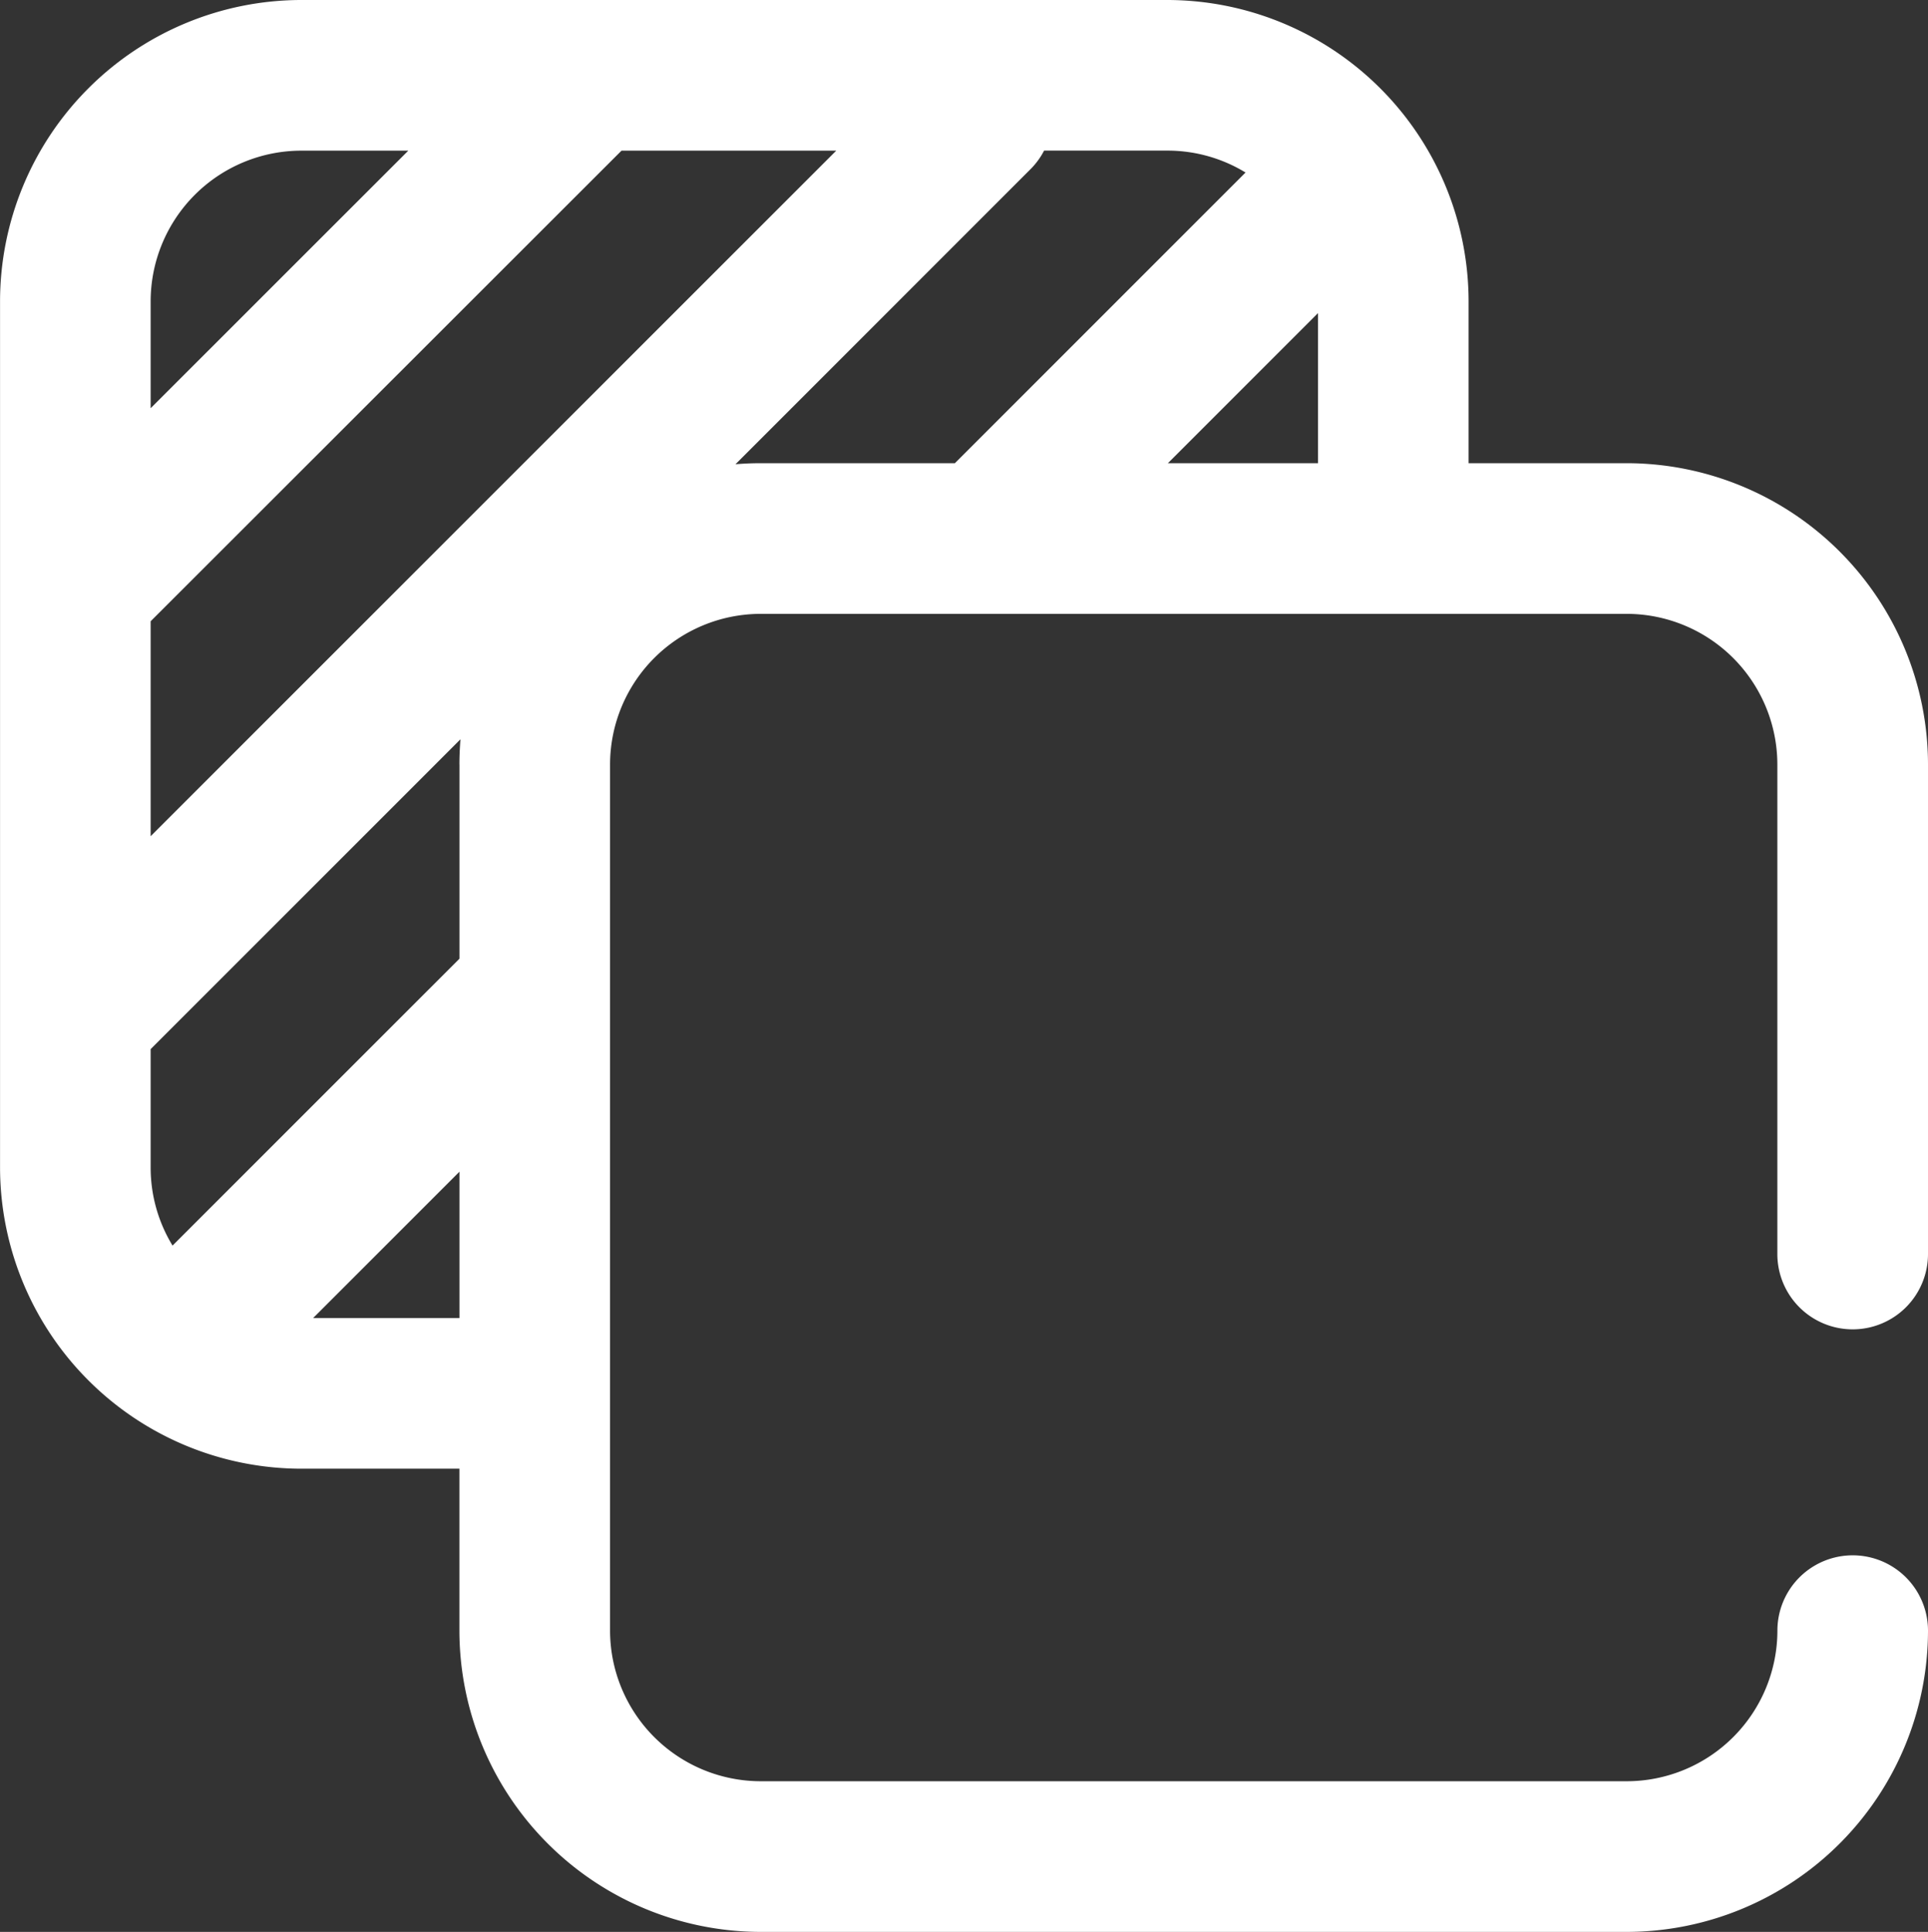 <svg xmlns="http://www.w3.org/2000/svg" width="40.582" height="40.661" viewBox="0 0 40.582 40.661">
  <rect x="0" y="0" width="40.582" height="40.661" fill="#333333" stroke="none"/>
  <g id="house-black-silhouette-without-door" transform="translate(-0.709 -0.67)">
    <g id="Group_725" data-name="Group 725">
      <g id="background" transform="translate(0.67 0.67)">
        <g id="Group_724" data-name="Group 724">
          <path id="Path_448" data-name="Path 448" d="M39.036,27.979a1.585,1.585,0,0,0,1.585-1.585V16.09A6.348,6.348,0,0,0,34.28,9.749H30.951V6.341A6.348,6.348,0,0,0,24.611,0H6.381A6.348,6.348,0,0,0,.04,6.341v18.23a6.348,6.348,0,0,0,6.341,6.341H9.709V34.32a6.348,6.348,0,0,0,6.341,6.341H34.28a6.348,6.348,0,0,0,6.341-6.341,1.585,1.585,0,1,0-3.17,0,3.174,3.174,0,0,1-3.17,3.17H16.05a3.174,3.174,0,0,1-3.17-3.17V16.09a3.174,3.174,0,0,1,3.17-3.17H34.28a3.174,3.174,0,0,1,3.17,3.17v10.3A1.585,1.585,0,0,0,39.036,27.979ZM3.21,6.341a3.174,3.174,0,0,1,3.17-3.17H8.633L3.21,8.592V6.341Zm6.5,21.4H6.63l3.08-3.08Zm0-11.651v4.088L3.671,26.216a3.151,3.151,0,0,1-.461-1.645v-2.49l6.521-6.521Q9.71,15.822,9.709,16.09ZM3.21,17.6V13.076l9.9-9.894.011-.011h4.52ZM20.139,9.749H16.05q-.268,0-.53.022l6.209-6.209a1.585,1.585,0,0,0,.287-.392h2.595a3.151,3.151,0,0,1,1.645.461l-6.1,6.1Zm7.642,0H24.622L27.781,6.59Z" fill="#fff"/>
        </g>
      </g>
    </g>
  </g>
</svg>
